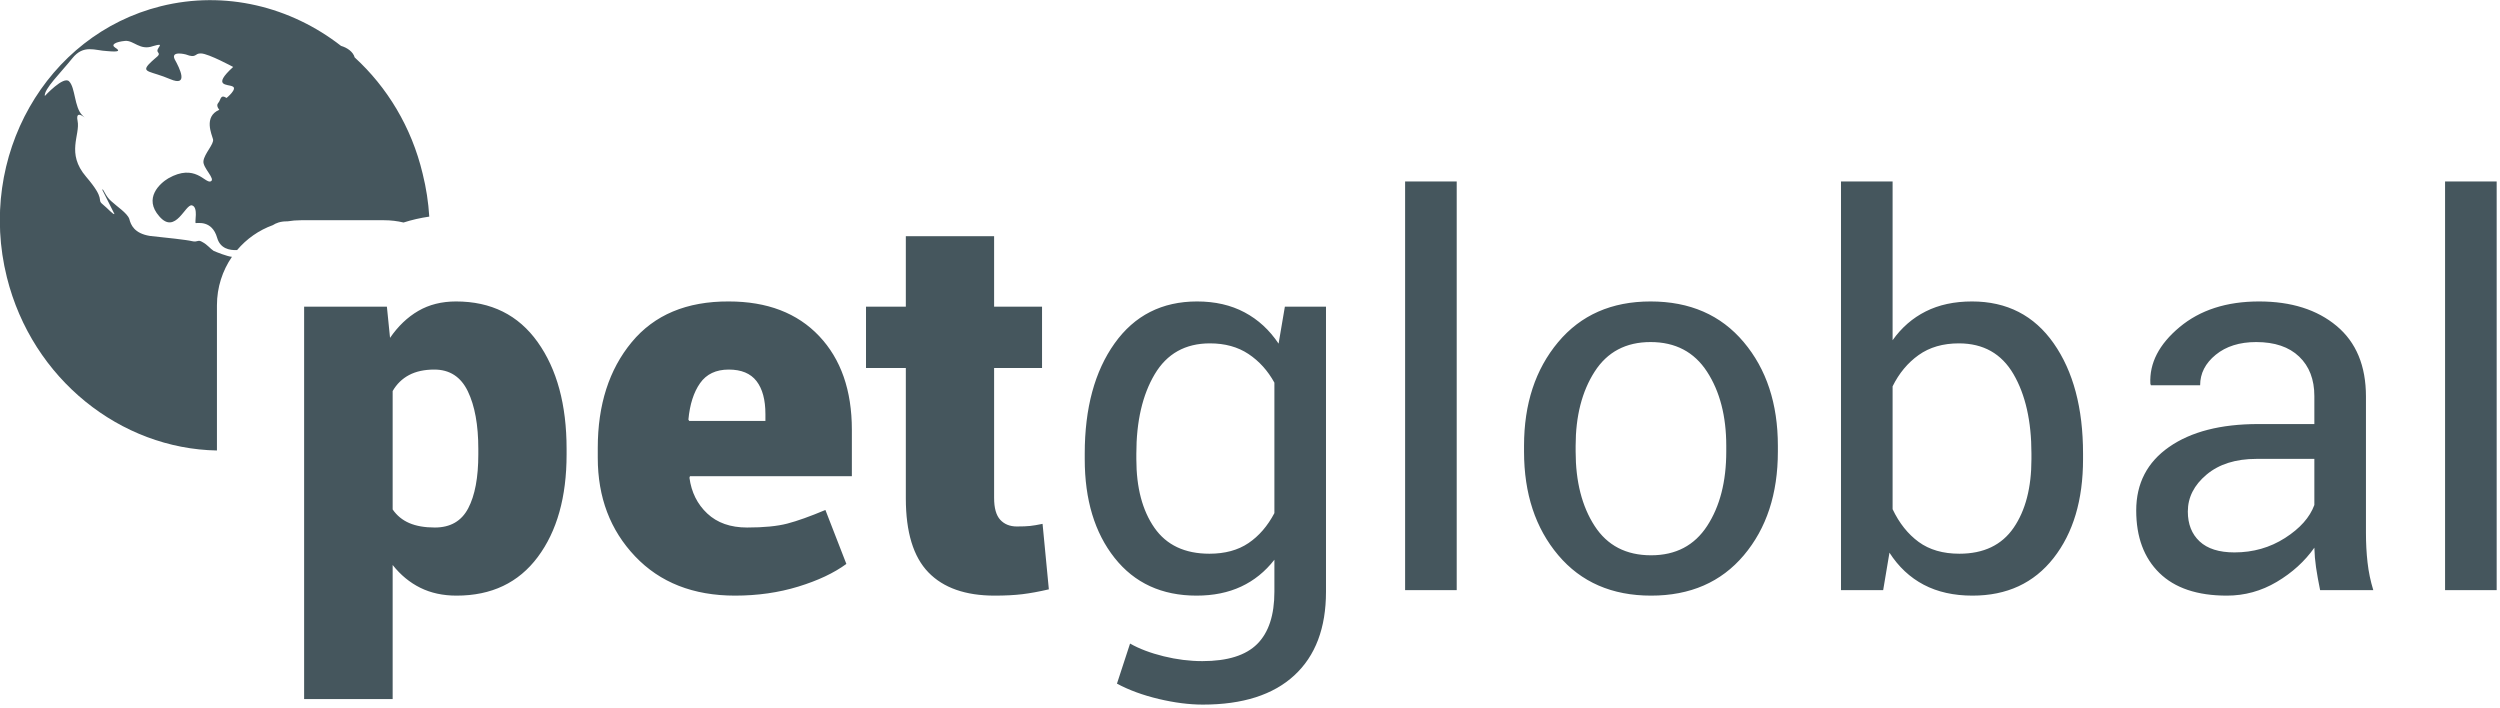 <?xml version="1.0" encoding="UTF-8"?>
<svg width="466px" height="132px" viewBox="0 0 466 132" version="1.1" xmlns="http://www.w3.org/2000/svg" xmlns:xlink="http://www.w3.org/1999/xlink">
    <!-- Generator: Sketch 49.3 (51167) - http://www.bohemiancoding.com/sketch -->
    <title>Group Copy 2</title>
    <desc>Created with Sketch.</desc>
    <defs></defs>
    <g id="Welcome" stroke="none" stroke-width="1" fill="none" fill-rule="evenodd">
        <g id="Tablet-Portrait" transform="translate(-122, -717)" fill="#45565D">
            <g id="Group-Copy-2" transform="translate(121, 717)">
                <path d="M41.438,83.971 C23.514,83.656 7.025,70.713 2.283,51.693 C-3.326,29.2 9.561,6.5 30.969,1.162 C42.992,-1.835 55.212,1.264 64.567,8.552 C65.751,8.898 66.829,9.671 67.11,10.701 C73.153,16.236 77.708,23.666 79.781,32.37 C80.448,35.047 80.854,37.725 81.016,40.377 C79.378,40.611 77.777,40.977 76.221,41.477 C75.057,41.198 73.844,41.051 72.601,41.051 L57.117,41.051 C56.252,41.051 55.403,41.122 54.576,41.259 C53.268,41.232 52.407,41.604 51.858,41.966 C49.248,42.906 46.956,44.526 45.191,46.616 C43.734,46.674 42.049,46.319 41.476,44.323 C40.51,40.96 37.76,41.646 37.489,41.58 C37.219,41.514 38.027,38.643 36.794,38.283 C35.561,37.923 33.736,43.85 30.701,40.336 C27.696,36.948 30.814,34.168 32.363,33.248 C37.369,30.398 39.209,34.211 40.254,33.817 C41.299,33.423 38.727,31.261 38.924,30.011 C39.089,28.635 40.928,26.842 40.709,25.962 C40.49,25.082 38.895,21.743 41.879,20.465 C41.879,20.465 41.181,19.704 41.685,19.178 C42.189,18.652 42.027,17.492 43.234,18.258 C43.234,18.258 45.344,16.531 44.35,16.111 C43.476,15.662 40.424,16.156 44.461,12.48 C44.461,12.48 39.908,10.012 38.498,9.963 C37.208,9.884 37.73,10.955 35.622,10.146 C35.622,10.146 32.766,9.39 33.564,11.06 C34.481,12.7 36.258,16.261 32.704,14.744 C29.15,13.228 27.325,13.549 28.717,12.001 C30.229,10.423 30.978,10.37 30.431,9.705 C29.884,9.041 32.12,7.816 29.52,8.598 C27.071,9.475 25.94,7.488 24.323,7.624 C22.586,7.79 21.572,8.31 22.478,8.885 C23.383,9.46 23.327,9.741 20.986,9.524 C18.676,9.433 16.595,8.216 14.465,10.883 C12.335,13.55 9.16,16.61 9.354,17.897 C9.354,17.897 12.851,14.088 13.881,15.166 C15.063,16.34 14.833,20.001 16.348,21.492 C17.863,22.983 14.921,19.845 15.459,22.514 C15.998,25.183 13.276,28.531 17.04,32.931 C20.805,37.331 18.974,37.12 20.093,38.042 C21.212,38.965 22.124,40.072 22.332,39.887 L20.065,35.38 C20.21,34.944 20.617,36.577 21.736,37.499 C22.736,38.451 24.698,39.697 25.099,40.798 C25.381,41.929 26.028,43.503 28.941,43.978 C31.942,44.298 35.724,44.689 36.806,44.954 C37.888,45.218 37.851,44.56 38.757,45.135 C39.631,45.584 40.209,46.374 40.813,46.757 C41.311,46.982 43.404,47.819 44.234,47.871 C42.471,50.437 41.438,53.554 41.438,56.916 L41.438,83.971 Z" id="Combined-Shape-Copy-2"></path>
                <path d="M106.613,84.707 C106.613,92.65 104.823,99.022 101.242,103.823 C97.661,108.625 92.616,111.025 86.105,111.025 C83.566,111.025 81.312,110.537 79.343,109.561 C77.373,108.584 75.656,107.168 74.191,105.312 L74.191,130.312 L57.688,130.312 L57.688,57.168 L73.117,57.168 L73.703,62.979 C75.201,60.798 76.958,59.121 78.977,57.949 C80.995,56.777 83.339,56.191 86.008,56.191 C92.551,56.191 97.621,58.714 101.218,63.76 C104.815,68.805 106.613,75.446 106.613,83.682 L106.613,84.707 Z M90.158,83.682 C90.158,79.222 89.507,75.641 88.205,72.939 C86.903,70.238 84.82,68.887 81.955,68.887 C80.1,68.887 78.529,69.229 77.243,69.912 C75.957,70.596 74.94,71.589 74.191,72.891 L74.191,94.961 C74.973,96.1 76.006,96.947 77.292,97.5 C78.578,98.053 80.165,98.33 82.053,98.33 C84.95,98.33 87.025,97.134 88.278,94.741 C89.532,92.349 90.158,89.004 90.158,84.707 L90.158,83.682 Z M138.01,111.025 C130.23,111.025 124.021,108.584 119.382,103.701 C114.743,98.818 112.424,92.699 112.424,85.342 L112.424,83.486 C112.424,75.446 114.532,68.879 118.747,63.784 C122.963,58.69 128.993,56.159 136.838,56.191 C143.999,56.191 149.615,58.34 153.684,62.637 C157.753,66.934 159.787,72.76 159.787,80.117 L159.787,88.76 L129.611,88.76 L129.514,89.053 C129.872,91.755 130.979,93.976 132.834,95.718 C134.689,97.459 137.163,98.33 140.256,98.33 C143.381,98.33 145.879,98.086 147.751,97.598 C149.623,97.109 151.991,96.263 154.855,95.059 L158.762,105.117 C156.451,106.81 153.464,108.218 149.802,109.341 C146.14,110.464 142.209,111.025 138.01,111.025 Z M136.838,68.887 C134.462,68.887 132.679,69.733 131.491,71.426 C130.303,73.118 129.579,75.381 129.318,78.213 L129.465,78.457 L143.674,78.457 L143.674,77.188 C143.674,74.518 143.12,72.467 142.014,71.035 C140.907,69.603 139.182,68.887 136.838,68.887 Z M186.301,44.033 L186.301,57.168 L195.236,57.168 L195.236,68.594 L186.301,68.594 L186.301,92.812 C186.301,94.701 186.683,96.06 187.448,96.89 C188.213,97.72 189.247,98.135 190.549,98.135 C191.59,98.135 192.412,98.102 193.015,98.037 C193.617,97.972 194.39,97.842 195.334,97.646 L196.506,109.854 C194.683,110.277 193.039,110.578 191.574,110.757 C190.109,110.936 188.384,111.025 186.398,111.025 C180.962,111.025 176.844,109.577 174.045,106.68 C171.245,103.783 169.846,99.193 169.846,92.91 L169.846,68.594 L162.424,68.594 L162.424,57.168 L169.846,57.168 L169.846,44.033 L186.301,44.033 Z M203.195,84.561 C203.195,76.064 205.051,69.212 208.762,64.004 C212.473,58.796 217.6,56.191 224.143,56.191 C227.495,56.191 230.441,56.867 232.98,58.218 C235.52,59.569 237.635,61.514 239.328,64.053 L240.5,57.168 L248.166,57.168 L248.166,110.293 C248.166,117.064 246.197,122.264 242.258,125.894 C238.319,129.523 232.639,131.338 225.217,131.338 C222.678,131.338 219.935,130.988 216.989,130.288 C214.043,129.588 211.447,128.636 209.201,127.432 L211.643,119.961 C213.368,120.938 215.451,121.727 217.893,122.329 C220.334,122.931 222.743,123.232 225.119,123.232 C229.807,123.232 233.216,122.166 235.349,120.034 C237.481,117.902 238.547,114.655 238.547,110.293 L238.547,104.336 C236.822,106.549 234.755,108.218 232.346,109.341 C229.937,110.464 227.17,111.025 224.045,111.025 C217.567,111.025 212.473,108.682 208.762,103.994 C205.051,99.307 203.195,93.171 203.195,85.586 L203.195,84.561 Z M212.814,85.586 C212.814,90.892 213.937,95.156 216.184,98.379 C218.43,101.602 221.848,103.213 226.438,103.213 C229.335,103.213 231.76,102.554 233.713,101.235 C235.666,99.917 237.277,98.053 238.547,95.645 L238.547,71.328 C237.31,69.082 235.699,67.3 233.713,65.981 C231.727,64.663 229.335,64.004 226.535,64.004 C221.945,64.004 218.511,65.924 216.232,69.766 C213.954,73.607 212.814,78.538 212.814,84.561 L212.814,85.586 Z M272.531,110 L262.912,110 L262.912,33.828 L272.531,33.828 L272.531,110 Z M285.08,83.096 C285.08,75.283 287.196,68.846 291.428,63.784 C295.66,58.722 301.405,56.191 308.664,56.191 C315.988,56.191 321.774,58.714 326.022,63.76 C330.271,68.805 332.395,75.251 332.395,83.096 L332.395,84.17 C332.395,92.048 330.279,98.493 326.047,103.506 C321.815,108.519 316.053,111.025 308.762,111.025 C301.47,111.025 295.7,108.511 291.452,103.481 C287.204,98.452 285.08,92.015 285.08,84.17 L285.08,83.096 Z M294.699,84.17 C294.699,89.769 295.879,94.391 298.239,98.037 C300.599,101.683 304.107,103.506 308.762,103.506 C313.352,103.506 316.835,101.683 319.211,98.037 C321.587,94.391 322.775,89.769 322.775,84.17 L322.775,83.096 C322.775,77.562 321.579,72.956 319.187,69.277 C316.794,65.599 313.286,63.76 308.664,63.76 C304.074,63.76 300.599,65.599 298.239,69.277 C295.879,72.956 294.699,77.562 294.699,83.096 L294.699,84.17 Z M389.279,85.586 C389.279,93.203 387.448,99.347 383.786,104.019 C380.124,108.69 375.087,111.025 368.674,111.025 C365.191,111.025 362.163,110.35 359.592,108.999 C357.02,107.648 354.888,105.654 353.195,103.018 L352.023,110 L344.162,110 L344.162,33.828 L353.781,33.828 L353.781,63.418 C355.441,61.074 357.5,59.284 359.958,58.047 C362.416,56.81 365.288,56.191 368.576,56.191 C375.087,56.191 380.165,58.796 383.811,64.004 C387.456,69.212 389.279,76.064 389.279,84.561 L389.279,85.586 Z M379.66,84.561 C379.66,78.506 378.545,73.566 376.315,69.741 C374.086,65.916 370.692,64.004 366.135,64.004 C363.173,64.004 360.674,64.728 358.64,66.177 C356.605,67.625 354.986,69.57 353.781,72.012 L353.781,94.912 C355.018,97.516 356.638,99.551 358.64,101.016 C360.642,102.48 363.173,103.213 366.232,103.213 C370.757,103.213 374.126,101.602 376.34,98.379 C378.553,95.156 379.66,90.892 379.66,85.586 L379.66,84.561 Z M433.469,110 C433.143,108.405 432.891,106.997 432.712,105.776 C432.533,104.556 432.427,103.327 432.395,102.09 C430.604,104.629 428.269,106.753 425.388,108.462 C422.507,110.171 419.406,111.025 416.086,111.025 C410.585,111.025 406.394,109.618 403.513,106.802 C400.632,103.986 399.191,100.104 399.191,95.156 C399.191,90.111 401.234,86.164 405.319,83.315 C409.405,80.467 414.947,79.043 421.945,79.043 L432.395,79.043 L432.395,73.818 C432.395,70.726 431.451,68.276 429.562,66.47 C427.674,64.663 425.005,63.76 421.555,63.76 C418.462,63.76 415.948,64.549 414.011,66.128 C412.074,67.707 411.105,69.603 411.105,71.816 L401.926,71.816 L401.828,71.523 C401.633,67.682 403.448,64.167 407.272,60.977 C411.097,57.786 416.037,56.191 422.092,56.191 C428.081,56.191 432.899,57.713 436.545,60.757 C440.191,63.8 442.014,68.187 442.014,73.916 L442.014,99.355 C442.014,101.243 442.111,103.066 442.307,104.824 C442.502,106.582 442.86,108.307 443.381,110 L433.469,110 Z M417.502,102.969 C420.985,102.969 424.126,102.074 426.926,100.283 C429.725,98.493 431.548,96.442 432.395,94.131 L432.395,85.537 L421.604,85.537 C417.73,85.537 414.629,86.514 412.302,88.467 C409.974,90.42 408.811,92.715 408.811,95.352 C408.811,97.695 409.543,99.551 411.008,100.918 C412.473,102.285 414.637,102.969 417.502,102.969 Z M466.379,110 L456.76,110 L456.76,33.828 L466.379,33.828 L466.379,110 Z" id="petglobal-copy"></path>
            </g>
        </g>
    </g>
</svg>